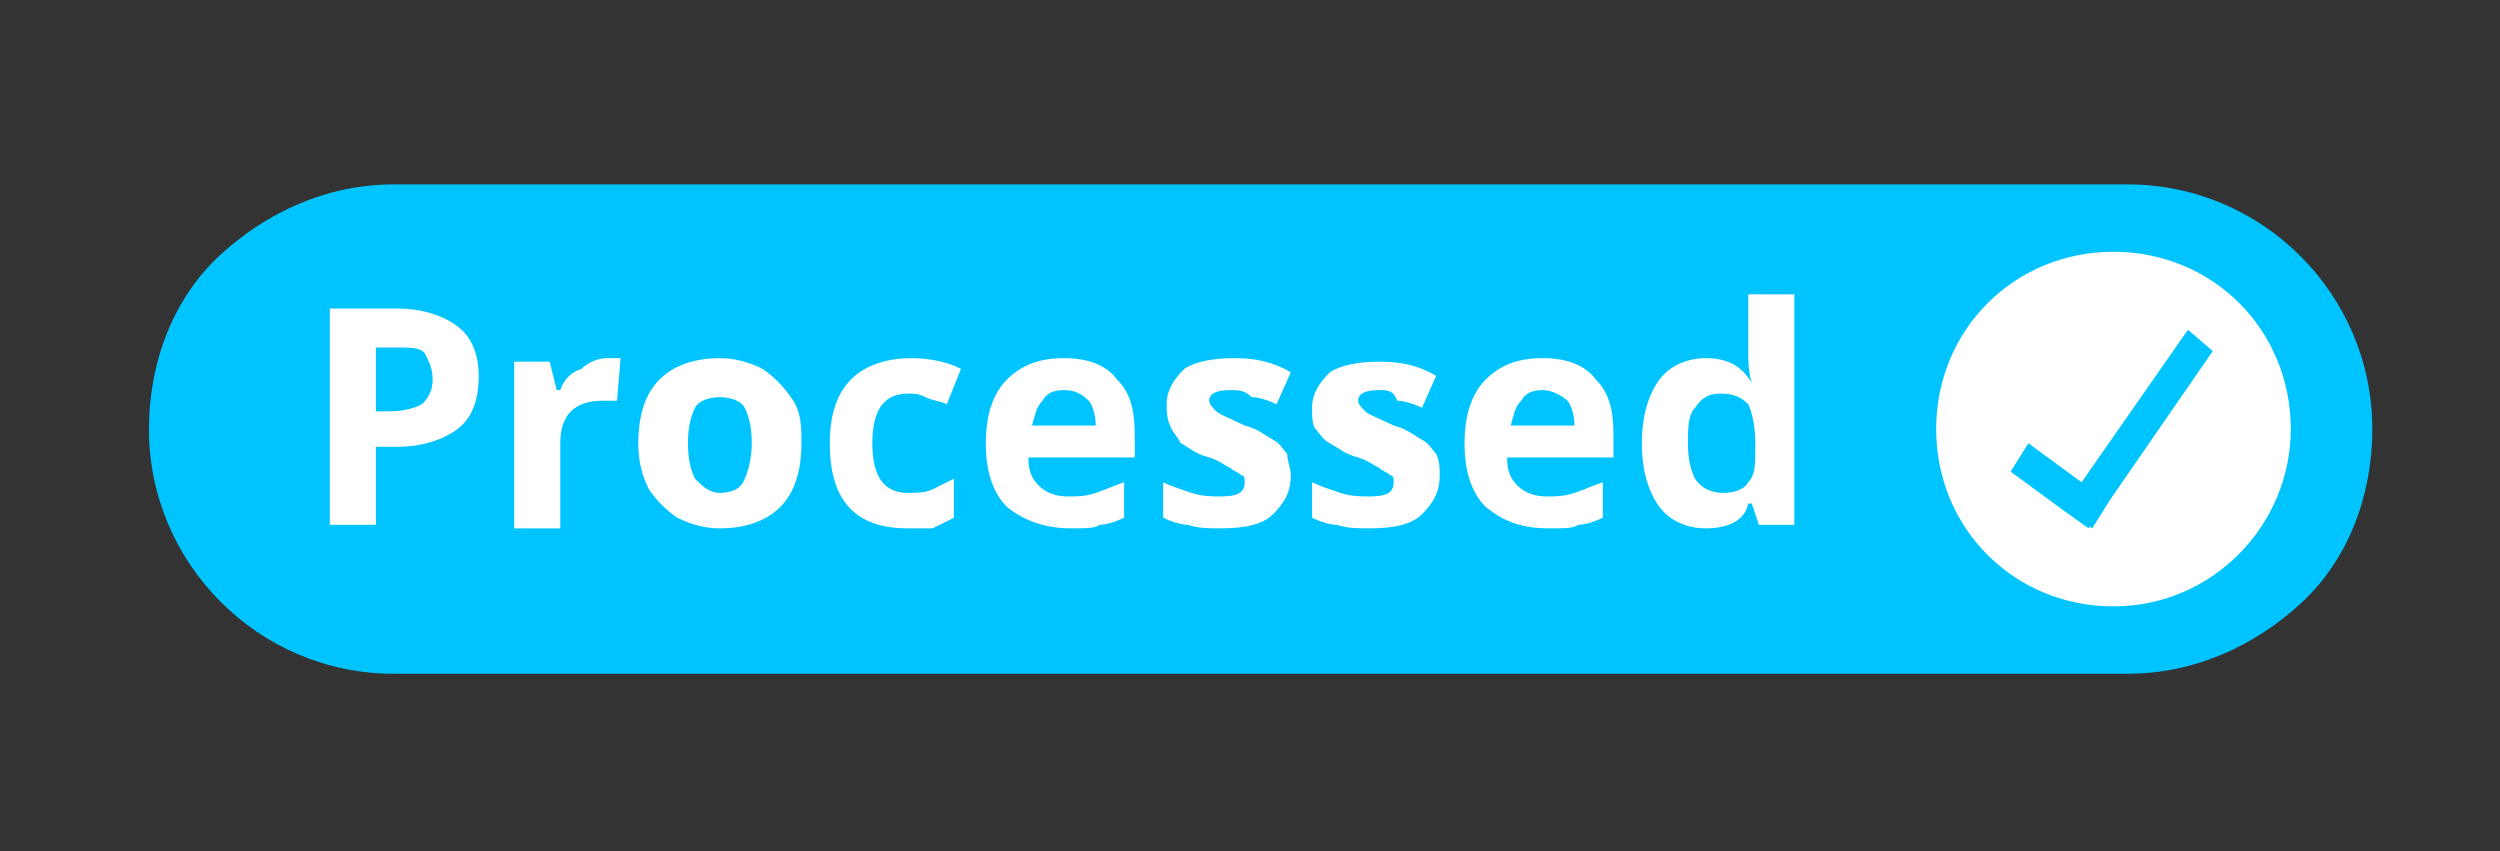 <?xml version="1.0" encoding="utf-8"?>
<!-- Generator: Adobe Illustrator 24.1.2, SVG Export Plug-In . SVG Version: 6.00 Build 0)  -->
<svg version="1.1" id="Layer_1" xmlns="http://www.w3.org/2000/svg" xmlns:xlink="http://www.w3.org/1999/xlink" x="0px" y="0px"
	 viewBox="0 0 70.5 24" style="enable-background:new 0 0 70.5 24;" xml:space="preserve">
<rect x="0" y="0" width="70.5" height="24" fill="#333333" stroke="none"/>
<style type="text/css">
	.st0{fill:#FFFFFF;}
	.st1{fill:#00C4FF;}
</style>
<circle class="st0" cx="59.6" cy="12.1" r="5.3"/>
<path class="st1" d="M60,5.2H11.1c-1.9,0-3.6,0.8-4.9,2s-2,3-2,4.9c0,3.8,3.1,6.9,6.9,6.9H60c1.9,0,3.6-0.8,4.9-2c1.3-1.2,2-3,2-4.9
	C66.9,8.3,63.8,5.2,60,5.2z M59.6,17.1c-2.8,0-5-2.2-5-5s2.2-5,5-5s5,2.2,5,5C64.6,14.8,62.4,17.1,59.6,17.1z M58.7,13.6l-1.5-1.1
	l-0.5,0.8l1.5,1.1l0.7,0.5l0.5-0.8l2.9-4.2l-0.6-0.6L58.7,13.6z M62.4,9.9l-2.9,4.2L59,14.9l-0.7-0.5l-1.6-1.1l0.5-0.8l1.5,1.1
	l3-4.3L62.4,9.9z M62.4,9.9l-2.9,4.2L59,14.9l-0.7-0.5l-1.6-1.1l0.5-0.8l1.5,1.1l3-4.3L62.4,9.9z"/>
<g>
	<path class="st0" d="M13.5,10.6c0,0.7-0.2,1.2-0.6,1.5s-1,0.5-1.7,0.5h-0.6v2.2H9.3V8.7h1.9c0.7,0,1.3,0.2,1.7,0.5
		C13.3,9.5,13.5,10,13.5,10.6z M10.6,11.6H11c0.4,0,0.7-0.1,0.9-0.2c0.2-0.2,0.3-0.4,0.3-0.7c0-0.3-0.1-0.5-0.2-0.7
		s-0.4-0.2-0.8-0.2h-0.6V11.6z"/>
	<path class="st0" d="M17.1,10.1c0.2,0,0.3,0,0.4,0l-0.1,1.2c-0.1,0-0.2,0-0.4,0c-0.4,0-0.7,0.1-0.9,0.3c-0.2,0.2-0.3,0.5-0.3,0.9
		v2.4h-1.3v-4.7h1l0.2,0.8h0.1c0.1-0.3,0.3-0.5,0.6-0.6C16.6,10.2,16.9,10.1,17.1,10.1z"/>
	<path class="st0" d="M22.6,12.5c0,0.8-0.2,1.4-0.6,1.8s-1,0.6-1.7,0.6c-0.4,0-0.8-0.1-1.2-0.3c-0.3-0.2-0.6-0.5-0.8-0.8
		c-0.2-0.4-0.3-0.8-0.3-1.3c0-0.8,0.2-1.4,0.6-1.8s1-0.6,1.7-0.6c0.4,0,0.8,0.1,1.2,0.3c0.3,0.2,0.6,0.5,0.8,0.8
		C22.6,11.6,22.6,12,22.6,12.5z M19.4,12.5c0,0.5,0.1,0.8,0.2,1c0.2,0.2,0.4,0.4,0.7,0.4c0.3,0,0.6-0.1,0.7-0.4
		c0.1-0.2,0.2-0.6,0.2-1c0-0.5-0.1-0.8-0.2-1s-0.4-0.3-0.7-0.3c-0.3,0-0.6,0.1-0.7,0.3S19.4,12,19.4,12.5z"/>
	<path class="st0" d="M25.6,14.9c-1.5,0-2.2-0.8-2.2-2.4c0-0.8,0.2-1.4,0.6-1.8c0.4-0.4,1-0.6,1.7-0.6c0.5,0,1,0.1,1.4,0.3l-0.4,1
		c-0.2-0.1-0.4-0.1-0.6-0.2s-0.3-0.1-0.5-0.1c-0.7,0-1,0.5-1,1.4c0,0.9,0.3,1.4,1,1.4c0.2,0,0.5,0,0.7-0.1c0.2-0.1,0.4-0.2,0.6-0.3
		v1.1c-0.2,0.1-0.4,0.2-0.6,0.3C26.2,14.9,25.9,14.9,25.6,14.9z"/>
	<path class="st0" d="M30.2,14.9c-0.7,0-1.3-0.2-1.8-0.6c-0.4-0.4-0.6-1-0.6-1.8c0-0.8,0.2-1.4,0.6-1.8c0.4-0.4,0.9-0.6,1.6-0.6
		c0.7,0,1.2,0.2,1.5,0.6c0.4,0.4,0.5,0.9,0.5,1.6v0.6h-3c0,0.4,0.1,0.6,0.3,0.8c0.2,0.2,0.5,0.3,0.8,0.3c0.3,0,0.5,0,0.8-0.1
		s0.5-0.2,0.8-0.3v1c-0.2,0.1-0.5,0.2-0.7,0.2C30.9,14.9,30.6,14.9,30.2,14.9z M30,11c-0.3,0-0.5,0.1-0.6,0.3
		c-0.2,0.2-0.2,0.4-0.3,0.7h1.8c0-0.3-0.1-0.6-0.2-0.7C30.5,11.1,30.3,11,30,11z"/>
	<path class="st0" d="M36.4,13.4c0,0.5-0.2,0.8-0.5,1.1s-0.8,0.4-1.5,0.4c-0.3,0-0.6,0-0.9-0.1c-0.2,0-0.5-0.1-0.7-0.2v-1
		c0.2,0.1,0.5,0.2,0.8,0.3c0.3,0.1,0.6,0.1,0.8,0.1c0.5,0,0.7-0.1,0.7-0.4c0-0.1,0-0.2-0.1-0.2c-0.1-0.1-0.2-0.1-0.3-0.2
		c-0.2-0.1-0.3-0.2-0.6-0.3c-0.4-0.1-0.6-0.3-0.8-0.4C33.2,12.3,33,12.1,33,12c-0.1-0.2-0.1-0.4-0.1-0.6c0-0.4,0.2-0.7,0.5-1
		c0.3-0.2,0.8-0.3,1.4-0.3c0.6,0,1.1,0.1,1.6,0.4l-0.4,0.9c-0.2-0.1-0.5-0.2-0.7-0.2C35.1,11,34.9,11,34.7,11
		c-0.4,0-0.6,0.1-0.6,0.3c0,0.1,0.1,0.2,0.2,0.3c0.1,0.1,0.4,0.2,0.8,0.4c0.4,0.1,0.6,0.3,0.8,0.4c0.2,0.1,0.3,0.3,0.4,0.4
		C36.3,13,36.4,13.2,36.4,13.4z"/>
	<path class="st0" d="M40.6,13.4c0,0.5-0.2,0.8-0.5,1.1s-0.8,0.4-1.5,0.4c-0.3,0-0.6,0-0.9-0.1c-0.2,0-0.5-0.1-0.7-0.2v-1
		c0.2,0.1,0.5,0.2,0.8,0.3s0.6,0.1,0.8,0.1c0.5,0,0.7-0.1,0.7-0.4c0-0.1,0-0.2-0.1-0.2c-0.1-0.1-0.2-0.1-0.3-0.2
		c-0.2-0.1-0.3-0.2-0.6-0.3c-0.4-0.1-0.6-0.3-0.8-0.4c-0.2-0.1-0.3-0.3-0.4-0.4s-0.1-0.4-0.1-0.6c0-0.4,0.2-0.7,0.5-1
		c0.3-0.2,0.8-0.3,1.4-0.3c0.6,0,1.1,0.1,1.6,0.4l-0.4,0.9c-0.2-0.1-0.5-0.2-0.7-0.2C39.3,11,39.1,11,38.9,11
		c-0.4,0-0.6,0.1-0.6,0.3c0,0.1,0.1,0.2,0.2,0.3c0.1,0.1,0.4,0.2,0.8,0.4c0.4,0.1,0.6,0.3,0.8,0.4c0.2,0.1,0.3,0.3,0.4,0.4
		C40.6,13,40.6,13.2,40.6,13.4z"/>
	<path class="st0" d="M43.7,14.9c-0.8,0-1.3-0.2-1.8-0.6c-0.4-0.4-0.6-1-0.6-1.8c0-0.8,0.2-1.4,0.6-1.8c0.4-0.4,0.9-0.6,1.6-0.6
		c0.7,0,1.2,0.2,1.5,0.6c0.4,0.4,0.5,0.9,0.5,1.6v0.6h-3c0,0.4,0.1,0.6,0.3,0.8c0.2,0.2,0.5,0.3,0.8,0.3c0.3,0,0.5,0,0.8-0.1
		s0.5-0.2,0.8-0.3v1c-0.2,0.1-0.5,0.2-0.7,0.2C44.4,14.9,44.1,14.9,43.7,14.9z M43.5,11c-0.3,0-0.5,0.1-0.6,0.3
		c-0.2,0.2-0.2,0.4-0.3,0.7h1.8c0-0.3-0.1-0.6-0.2-0.7S43.8,11,43.5,11z"/>
	<path class="st0" d="M48.1,14.9c-0.5,0-1-0.2-1.3-0.6c-0.3-0.4-0.5-1-0.5-1.8c0-0.8,0.2-1.4,0.5-1.8s0.8-0.6,1.3-0.6
		c0.6,0,1,0.2,1.3,0.7h0c-0.1-0.3-0.1-0.7-0.1-0.9V8.3h1.3v6.5h-1l-0.2-0.6h-0.1C49.2,14.7,48.7,14.9,48.1,14.9z M48.6,13.9
		c0.3,0,0.6-0.1,0.7-0.3c0.2-0.2,0.2-0.5,0.2-1v-0.1c0-0.5-0.1-0.9-0.2-1.1c-0.2-0.2-0.4-0.3-0.8-0.3c-0.3,0-0.5,0.1-0.7,0.4
		c-0.2,0.2-0.2,0.6-0.2,1c0,0.5,0.1,0.8,0.2,1C48,13.8,48.3,13.9,48.6,13.9z"/>
</g>
</svg>
